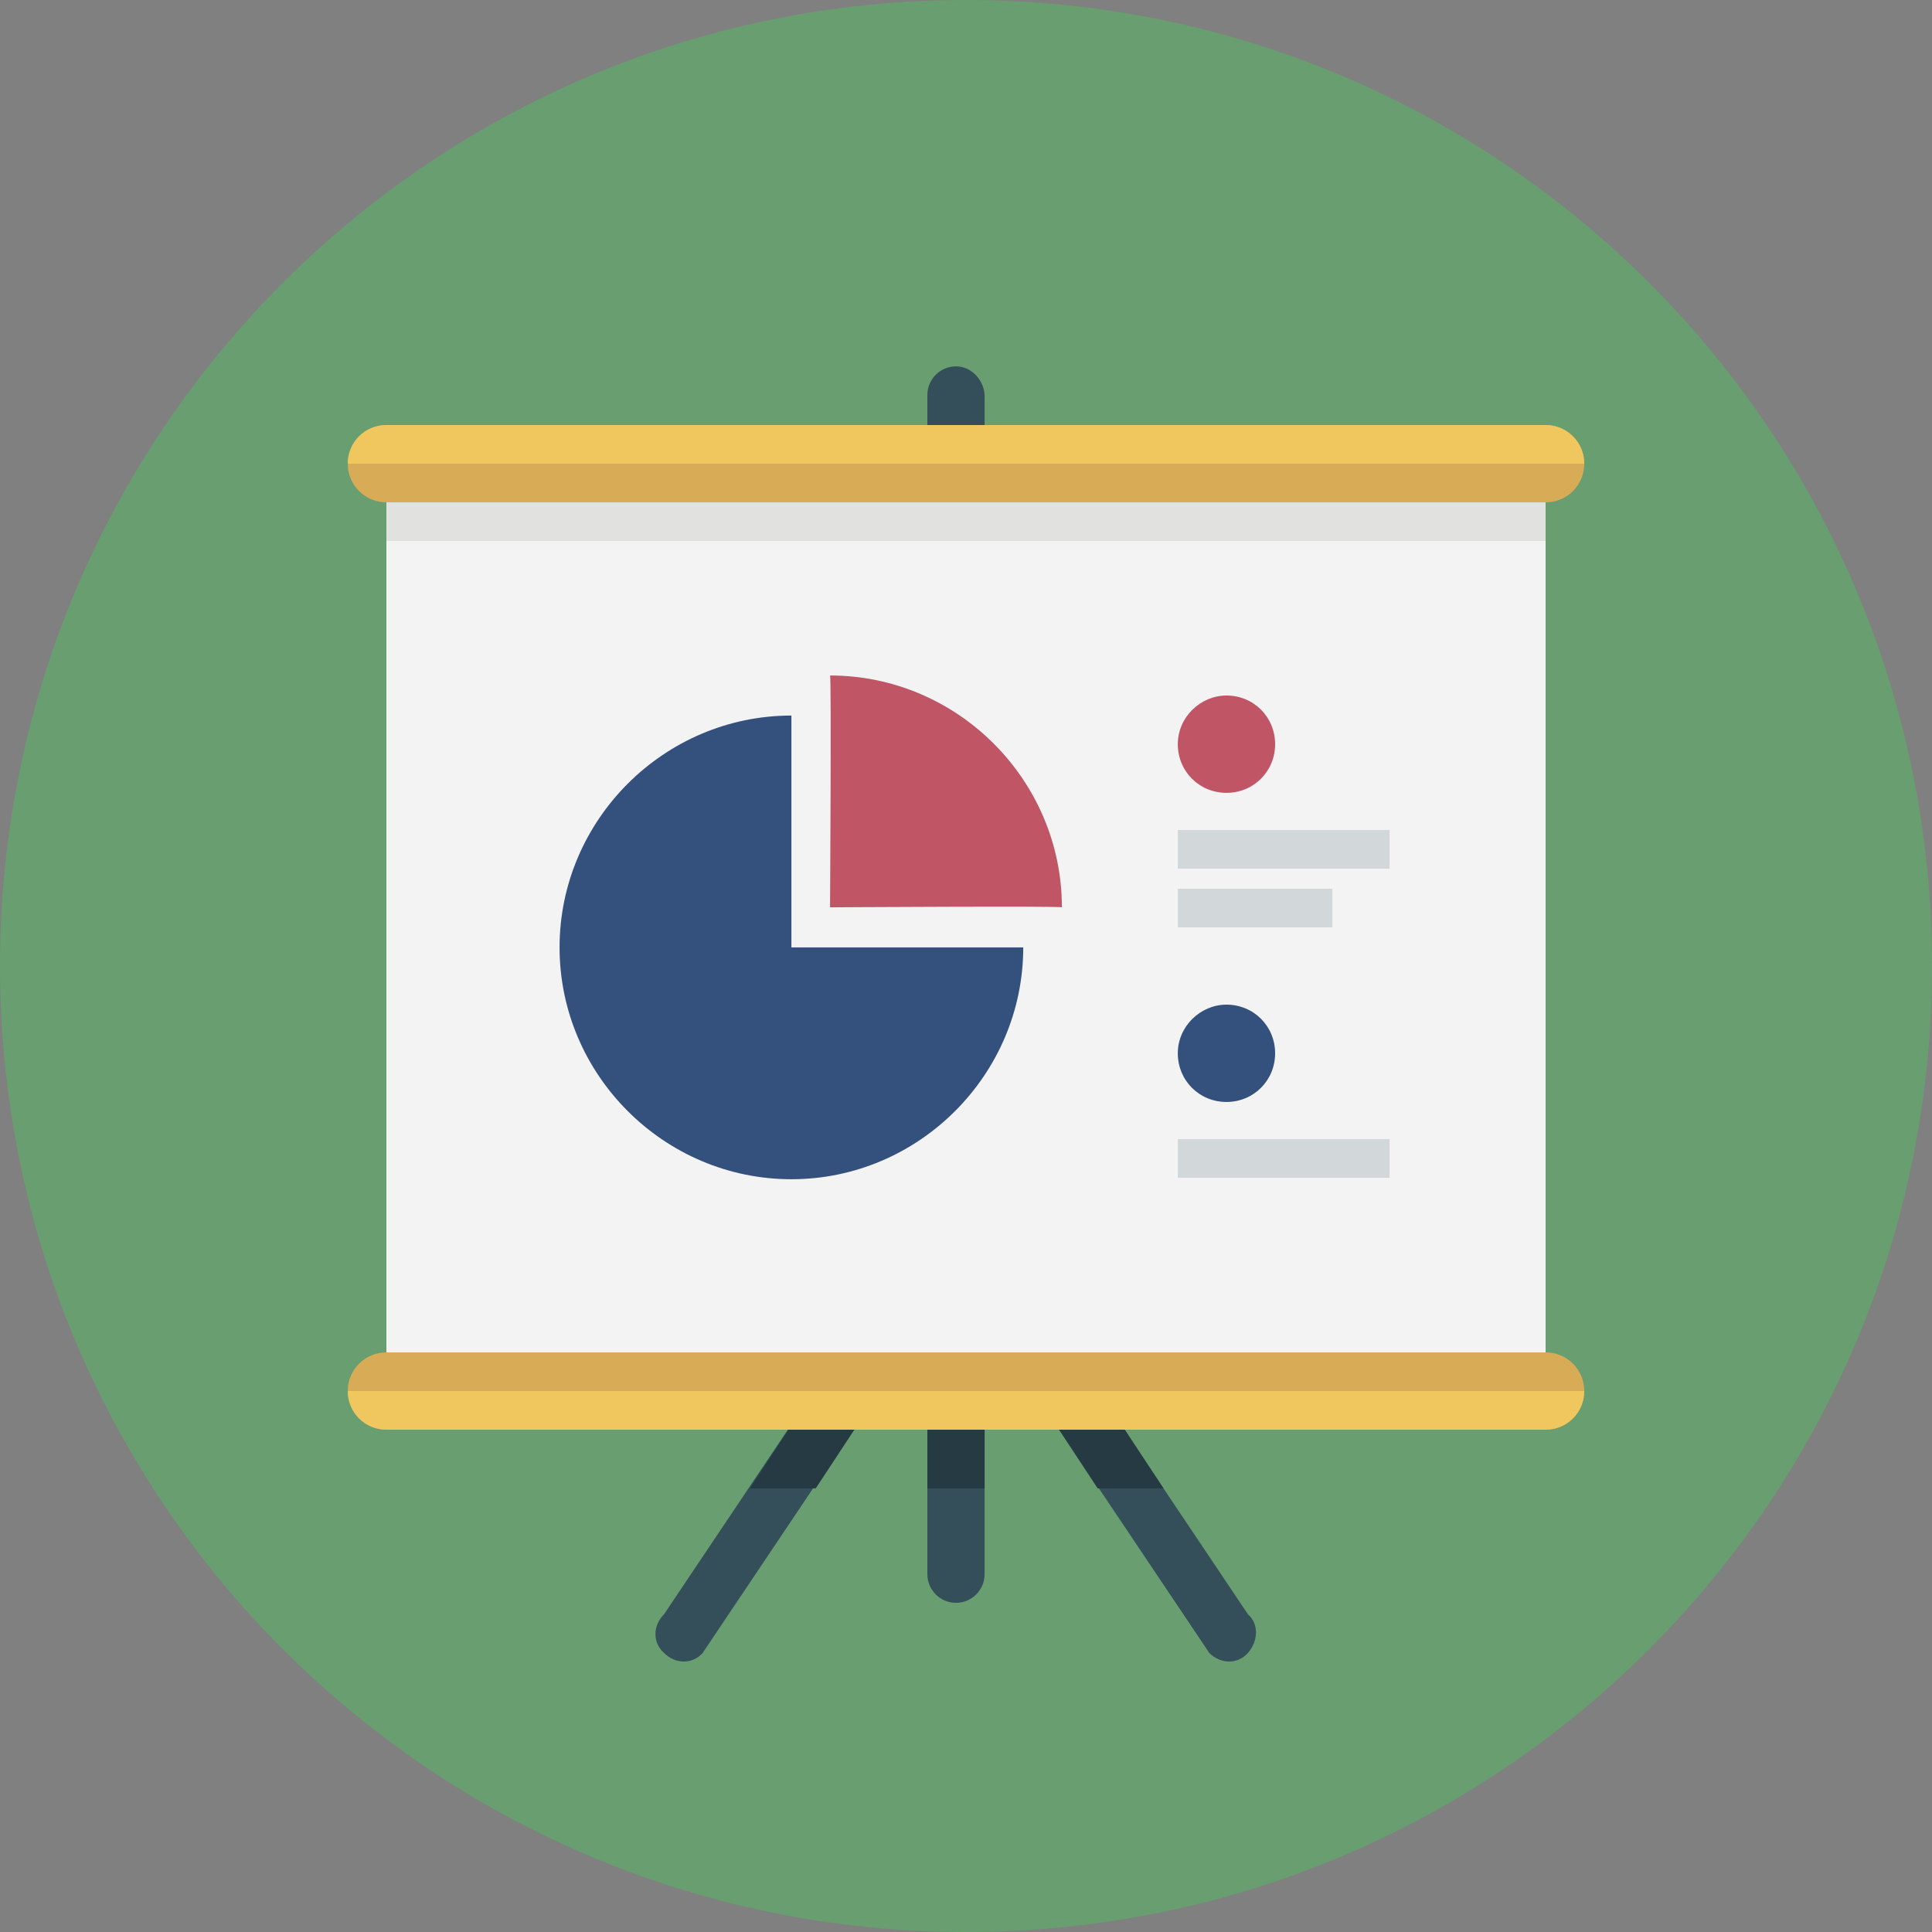 <?xml version="1.0" encoding="utf-8"?>
<!-- Generator: Adobe Illustrator 18.1.0, SVG Export Plug-In . SVG Version: 6.00 Build 0)  -->
<svg version="1.1" id="Layer_1" xmlns:sketch="http://www.bohemiancoding.com/sketch/ns"
	 xmlns="http://www.w3.org/2000/svg" xmlns:xlink="http://www.w3.org/1999/xlink" x="0px" y="0px" viewBox="-58 5 135 135"
	 enable-background="new -58 5 135 135" xml:space="preserve">
<rect x="-58" y="5" width="135" height="135" fill="#808080" stroke="none"/>
<title>Slice 1</title>
<desc>Created with Sketch.</desc>
<g id="Page-1" sketch:type="MSPage">
	<g id="analytics" sketch:type="MSLayerGroup">
		<path id="Shape" sketch:type="MSShapeGroup" fill="#689E70" d="M9.5,5C-27.8,5-58,35.2-58,72.5S-27.8,140,9.5,140
			S77,109.8,77,72.5S46.8,5,9.5,5L9.5,5z"/>
		<path id="Shape_1_" sketch:type="MSShapeGroup" fill="#344E5A" d="M8.8,30.6c-1.1,0-2,0.9-2,2V115c0,1.1,0.9,2,2,2
			c1.1,0,2-0.9,2-2V32.7C10.8,31.6,9.9,30.6,8.8,30.6L8.8,30.6z M-0.6,101.4l-11,16.4c-0.8,0.8-0.8,2,0,2.7c0.8,0.8,2,0.8,2.7,0
			l11-16.4c0.8-0.8,0.8-2,0-2.7C1.4,100.6,0.2,100.6-0.6,101.4L-0.6,101.4z M29.2,117.8l-11-16.4c-0.8-0.8-2-0.8-2.7,0
			c-0.8,0.8-0.8,2,0,2.7l11,16.4c0.8,0.8,2,0.8,2.7,0S30,118.5,29.2,117.8L29.2,117.8z"/>
		<path id="Shape_2_" sketch:type="MSShapeGroup" fill="#F3F3F3" d="M50,40.1v59.4h-81V40.1H50L50,40.1z"/>
		<path id="Shape_3_" sketch:type="MSShapeGroup" fill="#D8AC57" d="M50,99.5h-81c-1.5,0-2.7,1.2-2.7,2.7c0,1.5,1.2,2.7,2.7,2.7h81
			c1.5,0,2.7-1.2,2.7-2.7C52.7,100.7,51.5,99.5,50,99.5L50,99.5z M-31,40.1h81c1.5,0,2.7-1.2,2.7-2.7c0-1.5-1.2-2.7-2.7-2.7h-81
			c-1.5,0-2.7,1.2-2.7,2.7C-33.7,38.9-32.5,40.1-31,40.1L-31,40.1z"/>
		<path id="Shape_4_" sketch:type="MSShapeGroup" fill="#E1E1E0" d="M-31,40.1h81v2.7h-81V40.1L-31,40.1z"/>
		<path id="Shape_5_" sketch:type="MSShapeGroup" fill="#34517E" d="M-2.7,55c-8.9,0-16.2,7.3-16.2,16.2s7.3,16.2,16.2,16.2
			s16.2-7.3,16.2-16.2H-2.7V55L-2.7,55z"/>
		<path id="Shape_6_" sketch:type="MSShapeGroup" fill="#C05565" d="M0,52.2c8.9,0,16.2,7.3,16.2,16.2c0-0.1-16.2,0-16.2,0
			S0.1,52.2,0,52.2L0,52.2z M27.7,53.6c1.9,0,3.4,1.5,3.4,3.4c0,1.9-1.5,3.4-3.4,3.4s-3.4-1.5-3.4-3.4
			C24.3,55.1,25.9,53.6,27.7,53.6L27.7,53.6z"/>
		<path id="Shape_7_" sketch:type="MSShapeGroup" fill="#34517E" d="M27.7,75.2c1.9,0,3.4,1.5,3.4,3.4s-1.5,3.4-3.4,3.4
			s-3.4-1.5-3.4-3.4S25.9,75.2,27.7,75.2L27.7,75.2z"/>
		<path id="Shape_8_" sketch:type="MSShapeGroup" fill="#D2D7D9" d="M24.3,63v2.7h14.8V63H24.3L24.3,63z M35.2,67.1H24.3v2.7h10.8
			V67.1L35.2,67.1z M24.3,87.3h14.8v-2.7H24.3V87.3L24.3,87.3z"/>
		<g id="Group" transform="translate(52.3, 99.9)" sketch:type="MSShapeGroup">
			<path id="Shape_9_" fill="#263A44" d="M-45.5,5h4v4.1h-4V5z M-31.7,5h-4.6l2.7,4.1h4.6L-31.7,5z M-57.9,9.1h4.6l2.7-4.1h-4.6
				L-57.9,9.1z"/>
		</g>
		<g id="Group_1_" transform="translate(24.3, 29.7)" sketch:type="MSShapeGroup">
			<path id="Shape_10_" fill="#EFC75E" d="M-55.3,75.2h81c1.5,0,2.7-1.2,2.7-2.7H-58C-58,74-56.8,75.2-55.3,75.2L-55.3,75.2z
				 M25.7,5h-81C-56.8,5-58,6.2-58,7.7h86.4C28.4,6.2,27.2,5,25.7,5L25.7,5z"/>
		</g>
	</g>
</g>
</svg>
